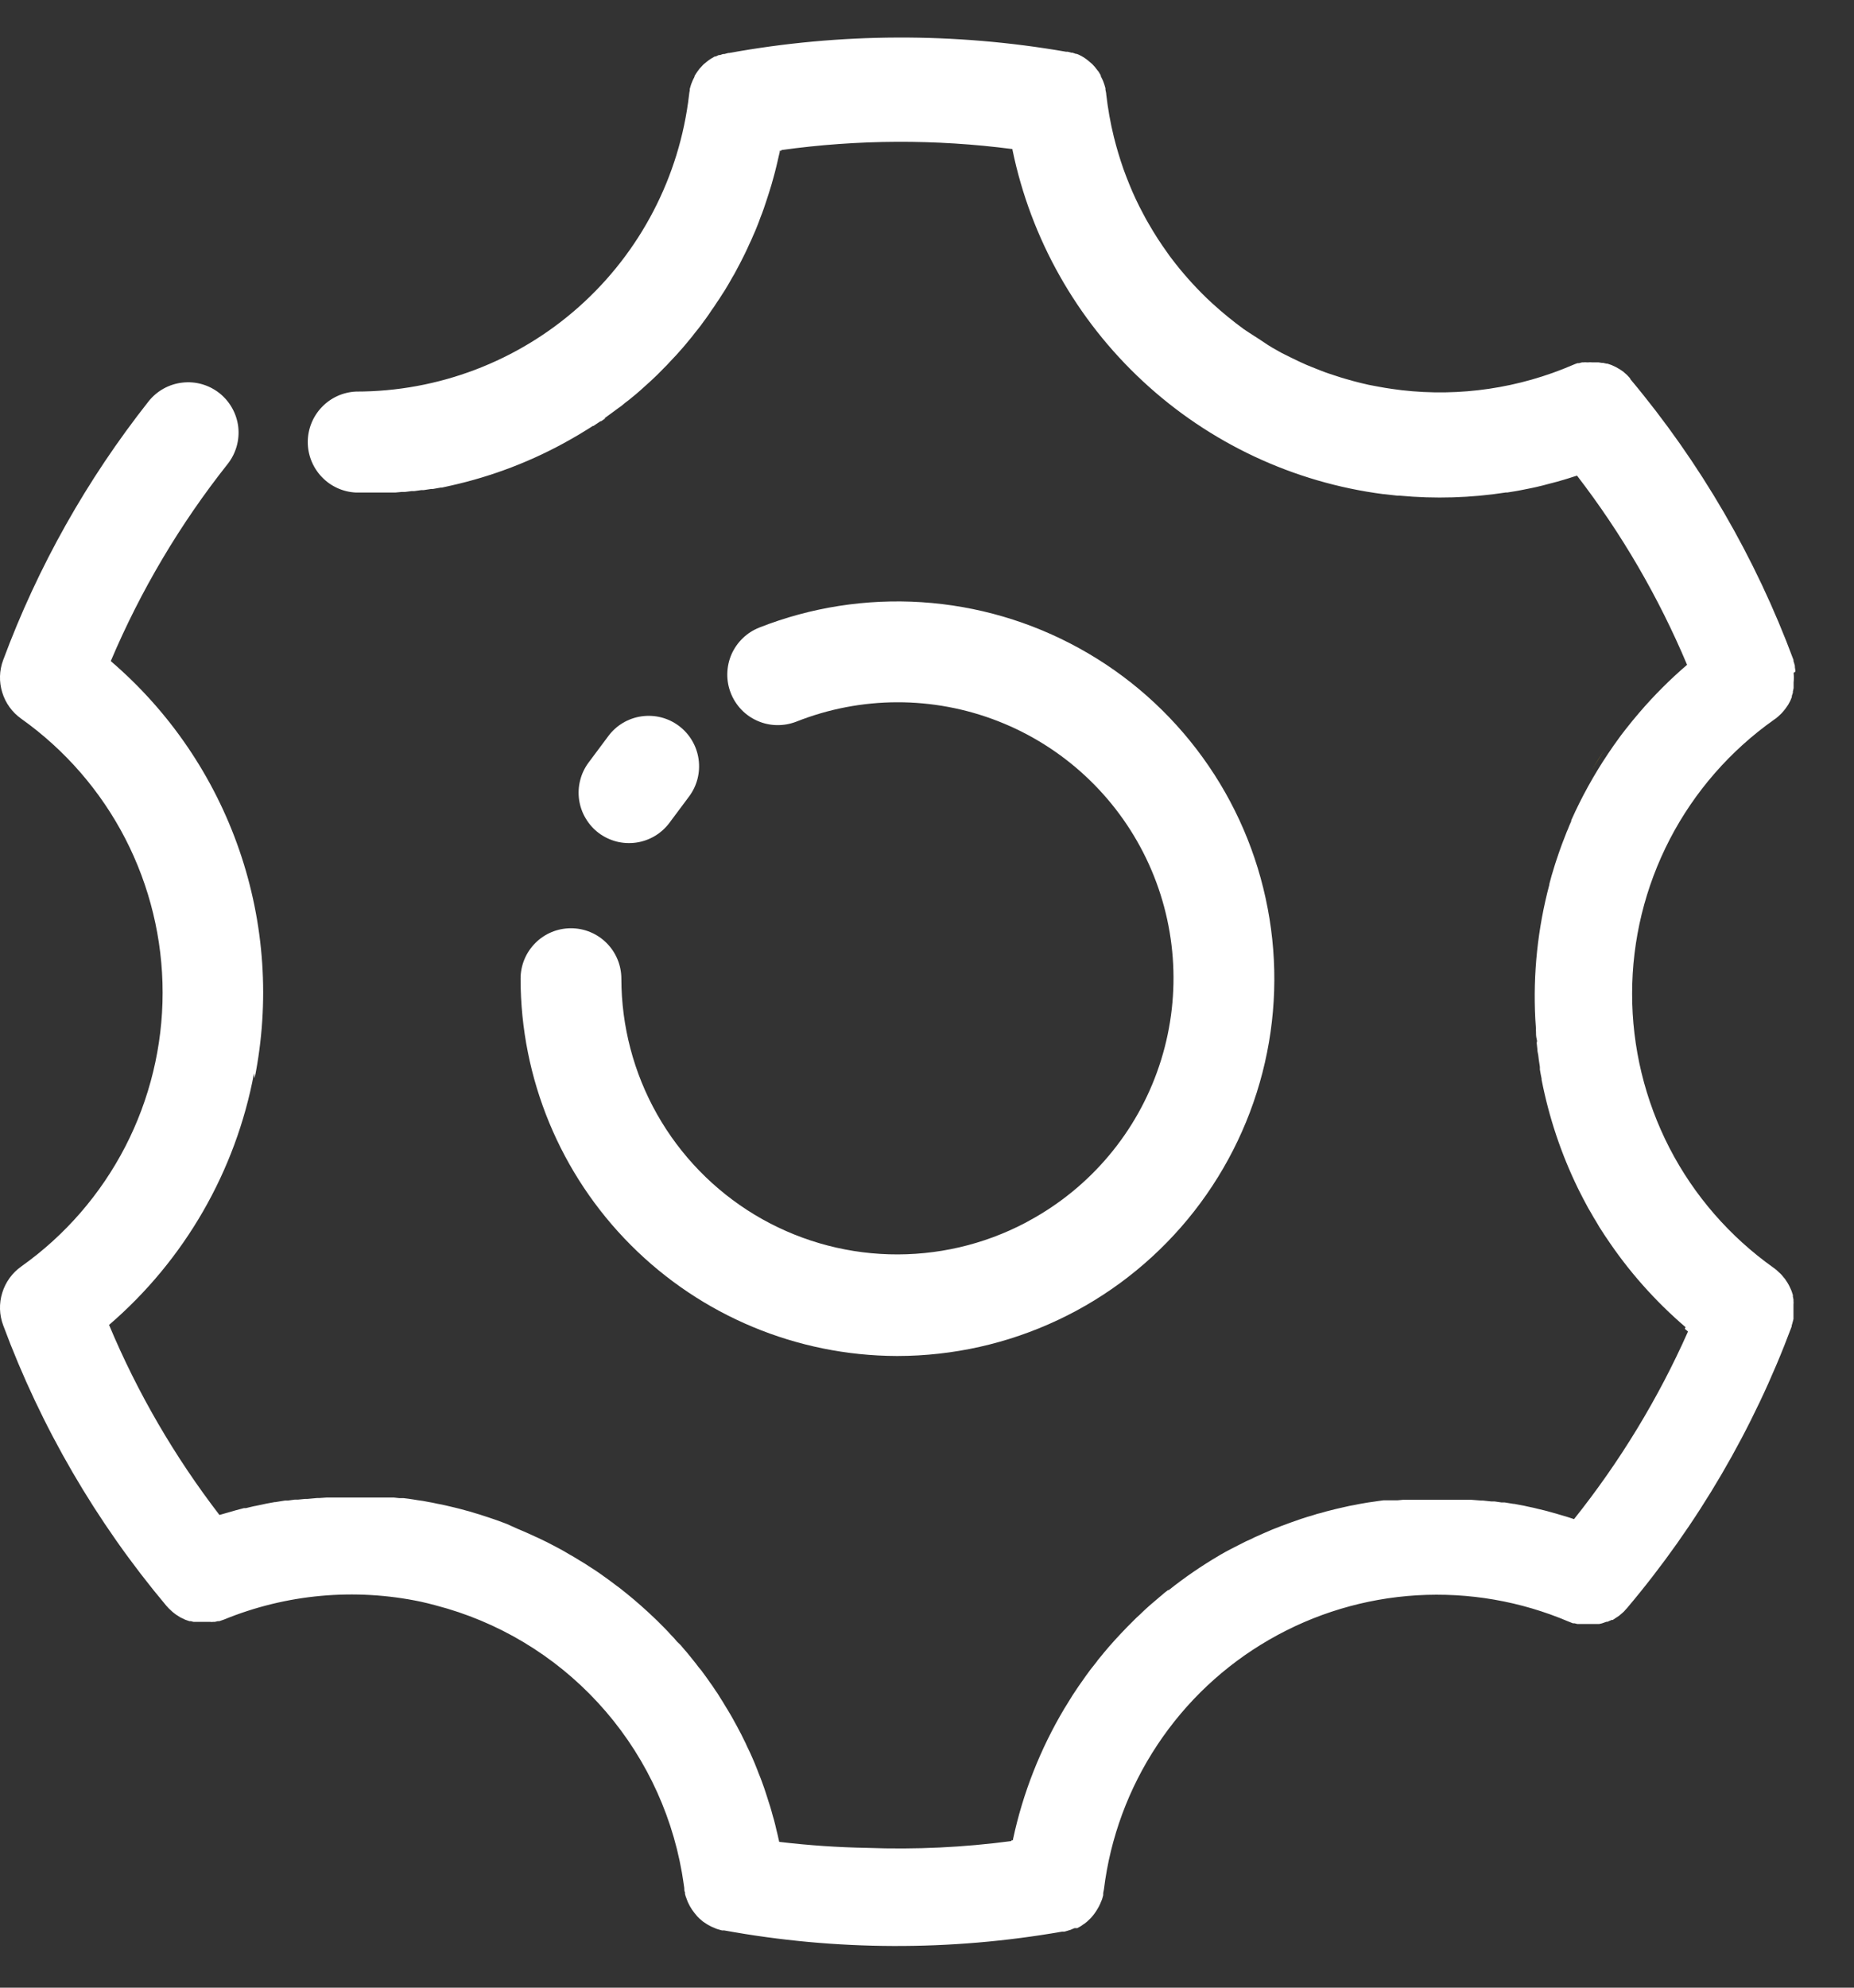 <svg width="28" height="30" viewBox="0 0 28 30" fill="none" xmlns="http://www.w3.org/2000/svg">
<rect x="0" y="0" width="28" height="30" fill="#333333" stroke="none"/>
<path d="M27.115 10.137V10.124L27.107 10.069V10.049L27.094 10.002L27.086 9.978V9.96C26.513 8.417 25.679 6.983 24.621 5.721V5.713L24.581 5.669L24.568 5.656L24.528 5.621L24.517 5.611L24.466 5.576C24.425 5.55 24.383 5.528 24.339 5.51L24.278 5.489H24.263L24.212 5.477H24.192L24.14 5.469H24.043C24.025 5.467 24.007 5.467 23.989 5.469H23.963C23.948 5.467 23.933 5.467 23.918 5.469H23.894L23.847 5.481H23.825C23.802 5.489 23.779 5.497 23.757 5.507C22.942 5.859 22.049 5.991 21.167 5.889L21.024 5.87C20.953 5.86 20.886 5.849 20.817 5.836L20.674 5.809C20.594 5.791 20.513 5.772 20.433 5.75C20.353 5.727 20.273 5.706 20.197 5.68C20.122 5.655 20.036 5.629 19.964 5.6C19.892 5.571 19.812 5.541 19.736 5.509C19.661 5.477 19.588 5.441 19.515 5.406L19.354 5.326C19.264 5.277 19.174 5.226 19.086 5.165C18.997 5.104 18.882 5.035 18.782 4.966C18.622 4.849 18.468 4.724 18.321 4.59L18.223 4.499C18.031 4.313 17.853 4.113 17.692 3.9C17.671 3.872 17.65 3.845 17.631 3.816C17.53 3.676 17.436 3.531 17.35 3.381C17.321 3.333 17.294 3.283 17.268 3.233C17.189 3.087 17.118 2.937 17.056 2.783C17.024 2.706 16.993 2.623 16.966 2.549C16.91 2.388 16.862 2.228 16.822 2.067C16.77 1.856 16.732 1.641 16.707 1.425C16.707 1.401 16.699 1.378 16.695 1.354V1.333L16.682 1.287L16.674 1.263L16.658 1.219L16.648 1.197L16.624 1.149V1.136L16.589 1.078L16.579 1.067L16.545 1.023L16.534 1.009L16.497 0.969L16.486 0.959C16.471 0.945 16.455 0.932 16.439 0.919C16.402 0.888 16.362 0.861 16.319 0.839C16.3 0.829 16.281 0.82 16.261 0.813H16.248L16.197 0.795H16.179L16.125 0.781H16.11H16.1C14.416 0.489 12.693 0.495 11.011 0.8H10.998L10.941 0.815H10.921L10.873 0.831H10.855L10.807 0.853H10.793C10.752 0.875 10.712 0.901 10.676 0.93L10.627 0.97L10.615 0.982L10.581 1.019L10.566 1.035C10.557 1.047 10.546 1.06 10.536 1.075L10.525 1.091C10.512 1.109 10.5 1.129 10.489 1.149V1.158L10.464 1.208L10.454 1.232L10.438 1.272L10.43 1.298L10.417 1.343V1.365C10.412 1.389 10.408 1.412 10.406 1.436C10.262 2.669 9.67 3.806 8.743 4.631C7.816 5.456 6.617 5.911 5.376 5.91C5.18 5.919 4.995 6.003 4.86 6.145C4.724 6.287 4.648 6.476 4.648 6.672C4.648 6.868 4.724 7.057 4.86 7.199C4.995 7.341 5.18 7.425 5.376 7.434H5.591H5.677H5.757H5.824H5.913H5.97L6.065 7.425H6.115L6.216 7.412H6.258L6.364 7.397H6.399L6.512 7.38H6.539L6.656 7.359H6.675L6.801 7.331C7.437 7.19 8.049 6.955 8.615 6.633L8.733 6.565L8.843 6.498C8.88 6.475 8.917 6.453 8.953 6.429H8.962L9.068 6.358H9.078L9.144 6.313H9.128L9.155 6.294L9.214 6.251L9.27 6.21L9.328 6.167L9.384 6.127L9.442 6.079L9.495 6.039L9.556 5.989L9.605 5.949L9.675 5.888L9.747 5.823L9.815 5.762L9.863 5.717L9.919 5.664L9.967 5.616L10.019 5.563L10.069 5.513L10.118 5.46L10.166 5.409L10.216 5.356L10.263 5.303L10.311 5.249L10.356 5.196L10.403 5.139L10.448 5.085L10.492 5.028L10.537 4.972L10.581 4.916L10.623 4.858L10.666 4.8L10.706 4.743L10.746 4.683L10.787 4.625L10.827 4.564L10.867 4.505L10.907 4.442L10.944 4.385L10.984 4.319L11.018 4.261C11.029 4.243 11.045 4.214 11.058 4.19L11.09 4.136L11.138 4.046L11.177 3.973L11.223 3.882L11.251 3.826L11.286 3.752L11.313 3.692L11.347 3.62L11.374 3.557L11.405 3.487L11.431 3.423L11.459 3.352L11.483 3.286L11.511 3.214L11.535 3.148L11.559 3.076L11.581 3.01L11.605 2.936L11.626 2.869L11.649 2.795L11.668 2.727L11.689 2.652L11.707 2.584L11.726 2.507L11.742 2.44L11.75 2.404L11.76 2.361L11.776 2.294V2.276H11.8V2.265C12.958 2.104 14.132 2.099 15.291 2.25V2.262C15.568 3.603 16.257 4.824 17.261 5.755C18.265 6.687 19.534 7.282 20.892 7.458H20.902L21.016 7.471L21.104 7.481H21.137C21.672 7.531 22.211 7.515 22.742 7.433H22.766L22.895 7.412L22.95 7.402L23.046 7.383L23.126 7.367L23.2 7.351L23.3 7.327L23.356 7.312L23.467 7.283L23.517 7.27L23.627 7.238L23.683 7.221L23.78 7.19L23.817 7.179C24.492 8.055 25.05 9.015 25.479 10.034C25.22 10.256 24.979 10.497 24.758 10.755C24.686 10.839 24.615 10.925 24.546 11.014L24.535 11.028C24.507 11.063 24.482 11.097 24.457 11.131L24.411 11.195L24.387 11.229L24.376 11.243L24.297 11.359L24.286 11.375C24.072 11.694 23.886 12.03 23.73 12.38V12.393C23.711 12.435 23.693 12.478 23.677 12.52L23.664 12.549L23.621 12.66L23.603 12.706C23.59 12.737 23.581 12.767 23.569 12.798L23.545 12.865L23.521 12.936L23.492 13.023L23.476 13.074L23.443 13.183L23.434 13.212C23.422 13.255 23.41 13.299 23.399 13.342V13.352C23.223 14.014 23.151 14.699 23.187 15.383L23.197 15.531C23.195 15.542 23.195 15.553 23.197 15.563C23.197 15.603 23.197 15.643 23.208 15.684C23.219 15.724 23.208 15.724 23.208 15.743L23.218 15.836C23.218 15.868 23.226 15.894 23.231 15.923L23.239 15.989L23.256 16.103V16.143C23.264 16.189 23.272 16.235 23.282 16.281V16.296C23.393 16.865 23.578 17.418 23.833 17.94C23.854 17.98 23.873 18.022 23.895 18.062L23.907 18.086L23.961 18.187L23.985 18.232L24.032 18.312L24.069 18.377L24.104 18.434L24.155 18.521L24.178 18.557L24.247 18.663L24.257 18.677C24.592 19.182 24.996 19.637 25.456 20.031L25.445 20.056L25.493 20.097C25.043 21.11 24.464 22.061 23.772 22.928L23.698 22.904L23.651 22.889L23.531 22.854L23.505 22.846L23.361 22.806L23.322 22.796L23.213 22.77L23.165 22.758L23.057 22.735L23.017 22.726L22.869 22.698H22.858L22.722 22.676H22.675L22.569 22.661H22.519L22.399 22.648H22.368L22.217 22.636H22.18H22.065H22.015H21.906H21.506H21.406H21.345H21.257H21.193L21.108 22.644H21.043H20.96H20.896L20.814 22.655L20.748 22.665L20.668 22.676L20.603 22.687L20.523 22.701L20.459 22.714L20.378 22.729L20.316 22.743L20.237 22.761L20.176 22.775L20.093 22.796L20.033 22.811L19.95 22.835L19.893 22.849L19.805 22.877L19.755 22.891L19.661 22.921L19.617 22.936L19.503 22.976L19.481 22.984C19.389 23.016 19.298 23.052 19.208 23.088L19.185 23.098L19.076 23.145L19.039 23.162L18.944 23.204L18.903 23.225L18.814 23.265L18.769 23.288L18.688 23.329L18.641 23.353L18.554 23.398L18.509 23.422L18.429 23.467L18.413 23.477C18.147 23.633 17.893 23.807 17.652 23.999H17.64C17.604 24.026 17.569 24.054 17.536 24.084L17.514 24.102L17.424 24.179L17.392 24.206C17.364 24.229 17.339 24.253 17.314 24.275L17.274 24.312L17.212 24.372L17.159 24.42L17.119 24.46C16.993 24.584 16.871 24.714 16.754 24.847L16.669 24.947L16.658 24.961L16.579 25.057L16.563 25.08L16.491 25.171L16.468 25.2L16.402 25.29L16.378 25.324L16.317 25.411L16.288 25.452L16.234 25.533L16.198 25.587L16.153 25.66L16.107 25.735L16.075 25.786C15.71 26.398 15.448 27.064 15.299 27.76V27.774H15.275V27.787C14.553 27.883 13.824 27.917 13.096 27.89C12.652 27.882 12.209 27.852 11.768 27.799L11.758 27.755L11.745 27.696L11.724 27.611L11.71 27.55L11.689 27.468L11.671 27.407L11.649 27.326L11.631 27.265L11.605 27.185L11.586 27.124L11.56 27.044L11.54 26.984L11.512 26.906L11.49 26.846L11.459 26.769L11.437 26.711L11.405 26.631L11.382 26.576L11.347 26.496L11.323 26.443L11.283 26.36L11.262 26.313L11.215 26.218L11.198 26.183C11.154 26.098 11.108 26.013 11.061 25.929L11.04 25.892L10.989 25.806L10.96 25.759L10.915 25.684L10.883 25.634L10.838 25.561L10.804 25.512L10.758 25.443L10.722 25.393L10.676 25.327L10.639 25.276L10.591 25.211L10.55 25.162L10.502 25.099L10.462 25.049L10.412 24.987L10.372 24.938L10.319 24.877L10.281 24.831L10.223 24.775L10.183 24.728L10.127 24.669L10.086 24.624L10.028 24.564L9.988 24.524L9.926 24.462L9.886 24.424L9.815 24.357L9.783 24.327C9.714 24.264 9.643 24.201 9.571 24.14L9.536 24.111L9.462 24.05L9.418 24.015L9.351 23.962L9.303 23.927L9.237 23.877L9.187 23.84L9.121 23.793L9.07 23.756L9.006 23.712L8.951 23.676L8.885 23.634L8.832 23.599L8.765 23.559L8.71 23.525L8.643 23.485L8.586 23.453L8.519 23.413L8.463 23.382L8.392 23.344L8.336 23.315L8.265 23.278L8.209 23.251L8.135 23.215L8.079 23.19L7.999 23.153L7.947 23.13L7.859 23.092L7.816 23.074L7.647 22.998L7.514 22.949L7.469 22.933L7.377 22.902L7.322 22.884L7.239 22.857L7.181 22.84L7.101 22.815L7.04 22.799L6.96 22.777L6.897 22.761L6.818 22.742L6.754 22.727L6.675 22.709L6.611 22.697L6.531 22.68L6.465 22.668L6.385 22.653L6.319 22.644L6.239 22.631L6.173 22.621L6.092 22.611H6.027L5.945 22.602H5.88H5.794H5.731H5.641H5.582H5.482H5.089H4.984H4.936L4.822 22.61H4.788L4.644 22.623H4.609L4.498 22.634H4.45L4.347 22.648H4.303L4.16 22.671H4.149L4.018 22.695L3.973 22.705L3.873 22.726L3.826 22.735L3.714 22.762H3.684L3.545 22.799L3.505 22.811L3.403 22.84L3.354 22.854L3.314 22.865C2.637 21.985 2.076 21.021 1.647 19.997C2.787 19.017 3.559 17.678 3.836 16.201L3.846 16.273C4.076 15.125 3.996 13.937 3.614 12.831C3.232 11.724 2.562 10.739 1.673 9.978C2.125 8.911 2.719 7.91 3.439 7.002C3.564 6.843 3.621 6.642 3.598 6.441C3.574 6.241 3.471 6.058 3.313 5.933C3.154 5.808 2.952 5.751 2.752 5.775C2.551 5.798 2.368 5.901 2.243 6.059C1.312 7.238 0.571 8.554 0.048 9.962C-0.011 10.119 -0.016 10.291 0.034 10.451C0.083 10.612 0.184 10.751 0.321 10.848C0.981 11.317 1.519 11.936 1.891 12.655C2.262 13.375 2.456 14.172 2.456 14.982C2.456 15.791 2.262 16.589 1.891 17.308C1.519 18.027 0.981 18.647 0.321 19.115C0.184 19.212 0.083 19.352 0.034 19.512C-0.016 19.673 -0.011 19.845 0.048 20.002C0.62 21.543 1.453 22.974 2.51 24.233L2.553 24.28L2.574 24.299L2.604 24.327L2.625 24.344L2.659 24.37L2.68 24.383L2.72 24.409L2.738 24.418L2.799 24.447L2.86 24.468H2.881L2.924 24.479H2.95H2.99H3.017H3.065H3.149H3.176C3.19 24.481 3.204 24.481 3.218 24.479H3.245L3.29 24.468H3.313L3.38 24.445C4.322 24.059 5.358 23.965 6.354 24.174C6.43 24.192 6.504 24.208 6.577 24.229C7.519 24.473 8.371 24.983 9.03 25.698C9.69 26.413 10.13 27.303 10.298 28.261C10.311 28.338 10.324 28.422 10.334 28.495C10.334 28.518 10.334 28.541 10.345 28.561V28.584L10.356 28.624L10.366 28.65L10.379 28.685L10.39 28.712L10.406 28.744L10.419 28.77L10.438 28.801L10.453 28.825L10.477 28.857L10.491 28.876L10.53 28.923L10.57 28.963L10.586 28.976L10.618 29.003L10.639 29.017L10.671 29.038L10.695 29.053L10.727 29.07L10.753 29.083L10.785 29.096L10.814 29.109L10.844 29.119L10.876 29.128L10.905 29.136H10.939C12.625 29.443 14.353 29.449 16.041 29.154H16.075L16.105 29.146L16.137 29.136L16.168 29.127L16.197 29.114L16.229 29.101H16.271L16.303 29.083L16.327 29.069L16.359 29.046L16.378 29.034L16.415 29.005L16.428 28.993L16.475 28.948L16.483 28.939L16.516 28.899L16.531 28.879L16.553 28.847L16.568 28.823L16.587 28.791L16.601 28.765L16.616 28.733L16.627 28.706L16.642 28.671L16.65 28.645L16.661 28.605V28.582C16.661 28.56 16.669 28.539 16.672 28.516C16.768 27.737 17.044 26.991 17.478 26.337C17.912 25.682 18.492 25.137 19.172 24.746C19.852 24.354 20.614 24.125 21.398 24.078C22.182 24.031 22.966 24.167 23.688 24.474L23.754 24.5H23.778L23.822 24.511H23.85H23.891H23.919C23.934 24.51 23.95 24.51 23.965 24.511H24.053H24.082H24.122H24.151L24.191 24.502L24.215 24.494L24.262 24.477H24.278L24.339 24.45H24.355C24.369 24.443 24.382 24.434 24.395 24.424L24.417 24.41L24.45 24.388L24.474 24.368L24.502 24.344L24.526 24.322L24.551 24.294L24.573 24.27C25.64 23.007 26.481 21.569 27.059 20.02V20.007L27.069 19.973L27.078 19.939L27.086 19.907V19.867V19.841C27.086 19.819 27.086 19.796 27.086 19.774V19.686C27.088 19.669 27.088 19.653 27.086 19.637V19.613L27.077 19.57V19.546L27.064 19.506L27.056 19.482L27.035 19.435C27.024 19.41 27.011 19.385 26.996 19.361L26.98 19.337L26.958 19.303L26.939 19.281L26.913 19.249L26.894 19.228L26.86 19.197L26.842 19.18C26.825 19.164 26.805 19.149 26.786 19.135C26.125 18.666 25.585 18.046 25.213 17.326C24.842 16.605 24.648 15.806 24.649 14.996C24.649 14.185 24.845 13.387 25.218 12.667C25.591 11.948 26.132 11.329 26.794 10.861C26.814 10.848 26.833 10.834 26.85 10.818L26.868 10.802L26.902 10.77L26.921 10.749L26.948 10.717L26.966 10.694L26.992 10.657L27.005 10.638L27.037 10.579C27.046 10.56 27.054 10.54 27.061 10.521V10.505L27.077 10.455V10.437L27.088 10.386V10.37V10.31V10.301C27.093 10.252 27.093 10.203 27.088 10.155L27.115 10.137ZM9.081 6.263L9.11 6.243L9.081 6.263Z" fill="white"/>
<path d="M7.862 14.771C7.863 16.279 8.462 17.725 9.527 18.792C10.591 19.859 12.036 20.461 13.543 20.466H13.555C14.392 20.465 15.219 20.28 15.977 19.923C16.735 19.567 17.404 19.047 17.938 18.402C18.472 17.756 18.857 17.001 19.066 16.19C19.275 15.379 19.302 14.532 19.145 13.709C18.989 12.886 18.654 12.108 18.162 11.43C17.671 10.752 17.036 10.19 16.302 9.786C15.569 9.381 14.755 9.143 13.92 9.089C13.084 9.035 12.246 9.165 11.467 9.472C11.374 9.509 11.289 9.563 11.217 9.633C11.145 9.702 11.087 9.786 11.047 9.877C11.007 9.969 10.986 10.068 10.984 10.168C10.982 10.268 11 10.368 11.037 10.461C11.073 10.554 11.128 10.639 11.198 10.712C11.267 10.784 11.35 10.841 11.442 10.881C11.534 10.921 11.633 10.943 11.733 10.944C11.833 10.946 11.933 10.928 12.026 10.892C13.005 10.504 14.094 10.502 15.074 10.885C16.054 11.268 16.853 12.008 17.31 12.956C17.767 13.904 17.848 14.99 17.536 15.996C17.225 17.001 16.544 17.851 15.631 18.375L15.487 18.455C14.852 18.789 14.142 18.952 13.426 18.931C12.709 18.91 12.011 18.704 11.397 18.334C10.783 17.963 10.276 17.441 9.923 16.817C9.57 16.193 9.385 15.488 9.384 14.771C9.384 14.569 9.304 14.376 9.161 14.233C9.018 14.09 8.825 14.01 8.623 14.01C8.421 14.01 8.227 14.09 8.085 14.233C7.942 14.376 7.862 14.569 7.862 14.771Z" fill="white"/>
<path d="M10.11 12.419L10.407 12.021C10.528 11.859 10.579 11.656 10.55 11.456C10.521 11.256 10.414 11.076 10.252 10.955C10.09 10.834 9.887 10.783 9.687 10.812C9.487 10.841 9.307 10.948 9.187 11.11L8.89 11.508C8.83 11.588 8.786 11.68 8.762 11.777C8.737 11.873 8.732 11.974 8.746 12.073C8.761 12.172 8.794 12.267 8.846 12.353C8.897 12.439 8.964 12.514 9.044 12.574C9.125 12.634 9.216 12.677 9.313 12.702C9.41 12.726 9.51 12.731 9.609 12.717C9.708 12.703 9.803 12.669 9.889 12.618C9.975 12.567 10.05 12.499 10.11 12.419Z" fill="white"/>
<path d="M24.239 11.306C24.17 11.41 24.103 11.516 24.038 11.627C24.103 11.52 24.17 11.414 24.239 11.306ZM23.232 16.284L23.24 16.321L23.232 16.284ZM9.081 6.263L9.108 6.244L9.081 6.263Z" fill="#FFD523"/>
</svg>
